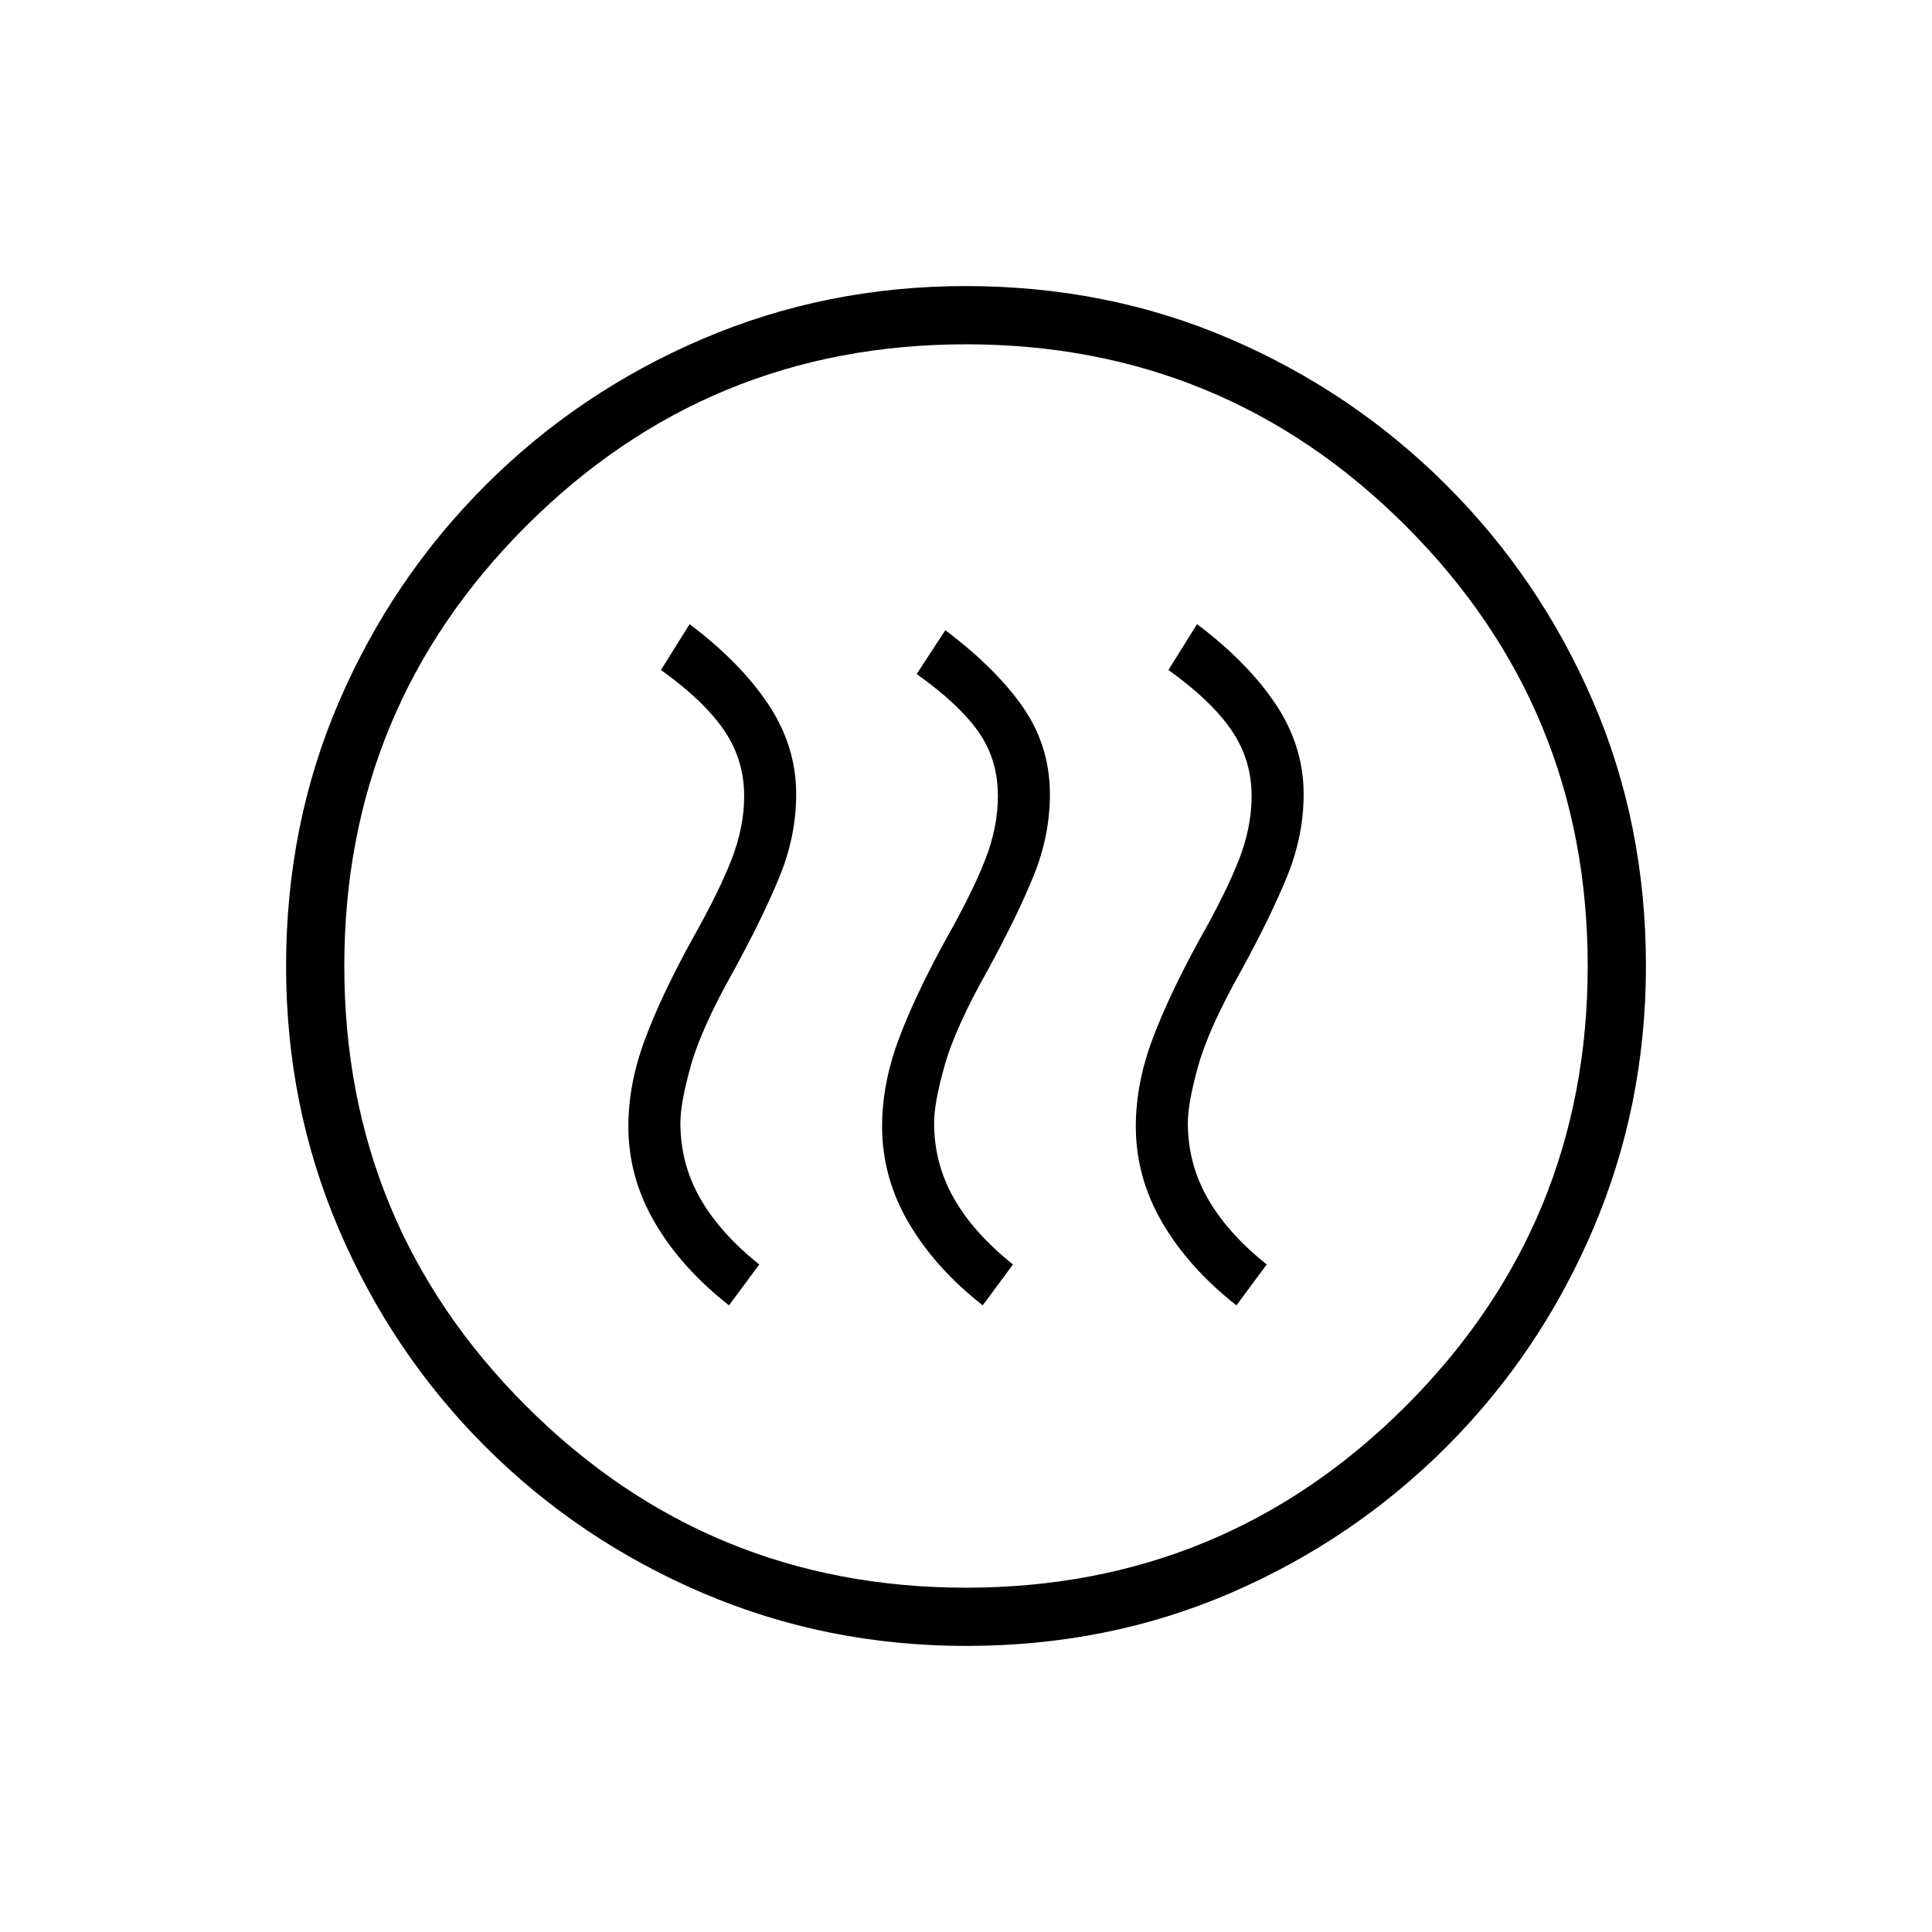 <svg xmlns="http://www.w3.org/2000/svg" height="20" viewBox="0 -960 960 960" width="20"><path d="m362.23-311.38 15.04-20.31q-19.5-15.58-29.35-32.84-9.84-17.27-9.84-37.47 0-9.98 5.21-28.53t21.25-47.09q14.88-27.23 22.98-47.2 8.1-19.98 8.1-40.53 0-23.95-13.89-44.74-13.88-20.79-39.08-39.76l-14.23 22.77q21 14.96 31.18 29.68 10.17 14.71 10.17 32.94 0 15.54-6.33 31.71-6.32 16.17-19.52 39.52-15.5 28.23-23.59 50.07-8.1 21.85-8.1 42.89 0 25.27 13.15 47.79 13.16 22.52 36.85 41.1Zm126.08 0 15.04-20.31q-19.5-15.58-29.35-32.84-9.85-17.27-9.85-37.47 0-9.98 5.22-28.53 5.21-18.55 21.25-47.09 14.88-27.23 22.98-47.2 8.09-19.98 8.09-40.53 0-23.95-13.38-43.24-13.39-19.29-38.58-38.26l-14.23 21.77q21 14.96 30.67 28.68 9.68 13.71 9.68 31.94 0 15.54-6.33 31.71T470-493.23q-15.5 28.23-23.6 50.07-8.09 21.85-8.09 42.89 0 25.27 13.15 47.79 13.16 22.52 36.85 41.1Zm126.07 0 15.04-20.31q-19.5-15.58-29.34-32.84-9.85-17.27-9.85-37.47 0-9.98 5.21-28.53t21.25-47.09q14.89-27.23 22.98-47.2 8.1-19.98 8.1-40.53 0-23.95-13.89-44.74-13.88-20.79-39.07-39.76l-14.23 22.77q21 14.96 31.17 29.68 10.17 14.71 10.17 32.94 0 15.54-6.32 31.71-6.33 16.17-19.52 39.52-15.5 28.23-23.6 50.07-8.1 21.85-8.1 42.89 0 25.27 13.16 47.79 13.15 22.52 36.84 41.1ZM480.13-142.15q-69.44 0-130.94-26.29-61.51-26.28-107.97-72.69-46.45-46.41-72.76-107.85-26.31-61.44-26.31-130.89 0-70.44 26.29-131.44 26.28-61.01 72.69-107.47 46.41-46.45 107.85-72.76 61.44-26.31 130.89-26.31 70.44 0 131.44 26.29 61.01 26.28 107.47 72.69 46.45 46.4 72.76 107.35 26.31 60.94 26.31 131.39 0 69.44-26.29 130.94-26.28 61.51-72.69 107.97-46.4 46.45-107.35 72.76-60.94 26.31-131.39 26.31Zm-.13-28.93q128.27 0 218.6-90.32 90.32-90.33 90.32-218.6 0-128.27-90.32-218.6-90.33-90.32-218.6-90.32-128.27 0-218.6 90.32-90.32 90.33-90.32 218.6 0 128.27 90.32 218.6 90.33 90.32 218.6 90.32ZM480-480Z"/></svg>